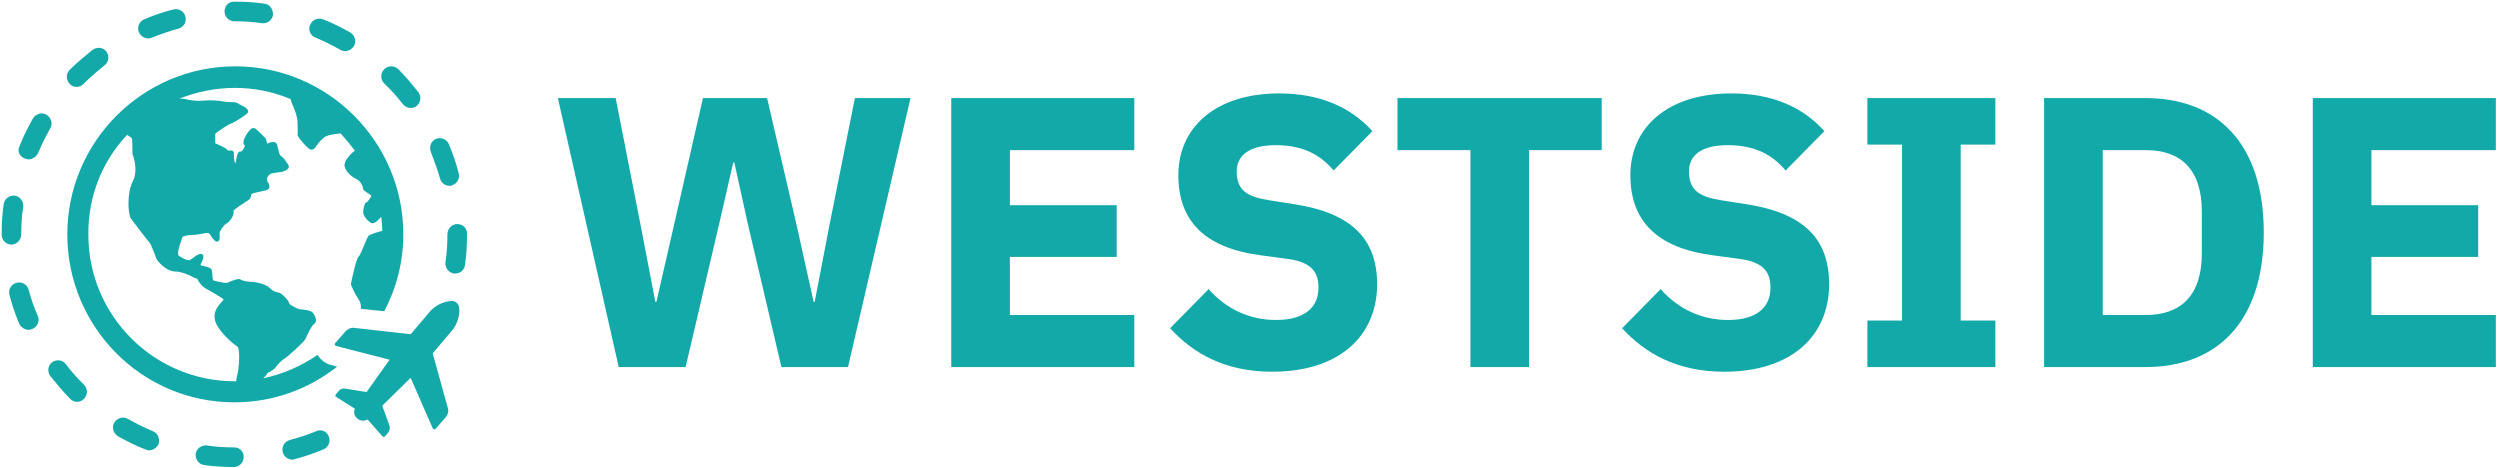 <svg data-v-423bf9ae="" xmlns="http://www.w3.org/2000/svg" viewBox="0 0 539 101" class="iconLeft"><!----><!----><!----><g data-v-423bf9ae="" id="217d568b-6530-47df-98bc-3c98660a7458" fill="#14A9A9" transform="matrix(5.935,0,0,5.935,117.845,-6.033)"><path d="M5.05 14.35L6.29 9.06L6.78 6.92L6.82 6.92L7.29 9.06L8.53 14.35L10.95 14.35L13.22 4.58L11.20 4.58L10.26 9.27L9.74 11.98L9.70 11.98L9.10 9.27L8.01 4.58L5.68 4.58L4.61 9.27L3.99 11.98L3.95 11.98L3.43 9.27L2.51 4.58L0.41 4.58L2.62 14.35ZM21.35 14.35L21.35 12.46L16.83 12.46L16.83 10.35L20.71 10.35L20.71 8.47L16.83 8.47L16.83 6.47L21.35 6.47L21.35 4.58L14.70 4.58L14.70 14.35ZM26.36 14.52C28.80 14.52 30.17 13.22 30.17 11.34C30.17 9.66 29.20 8.76 27.20 8.44L26.24 8.29C25.42 8.16 25.07 7.91 25.07 7.24C25.07 6.65 25.54 6.29 26.49 6.29C27.50 6.29 28.13 6.66 28.59 7.21L30.00 5.78C29.20 4.90 28.08 4.41 26.61 4.41C24.32 4.41 22.95 5.63 22.95 7.38C22.95 9.02 23.88 10.02 25.94 10.29L26.91 10.42C27.82 10.54 28.04 10.93 28.04 11.47C28.04 12.18 27.54 12.64 26.50 12.64C25.55 12.64 24.71 12.26 24.05 11.52L22.65 12.94C23.49 13.86 24.65 14.52 26.36 14.52ZM38.33 6.47L38.33 4.58L30.91 4.58L30.91 6.47L33.56 6.47L33.56 14.35L35.69 14.35L35.69 6.47ZM42.78 14.52C45.22 14.52 46.59 13.22 46.59 11.34C46.59 9.66 45.63 8.76 43.62 8.44L42.66 8.29C41.85 8.16 41.50 7.91 41.50 7.24C41.50 6.65 41.96 6.29 42.91 6.29C43.92 6.29 44.55 6.66 45.01 7.21L46.42 5.78C45.63 4.90 44.51 4.41 43.04 4.41C40.74 4.41 39.37 5.63 39.37 7.38C39.37 9.02 40.31 10.02 42.36 10.29L43.33 10.42C44.24 10.54 44.46 10.93 44.46 11.47C44.46 12.18 43.96 12.64 42.92 12.64C41.97 12.64 41.13 12.26 40.47 11.52L39.07 12.94C39.91 13.86 41.08 14.52 42.78 14.52ZM52.63 14.35L52.63 12.66L51.37 12.66L51.37 6.27L52.63 6.27L52.63 4.58L47.98 4.58L47.98 6.27L49.24 6.27L49.24 12.66L47.98 12.66L47.98 14.35ZM54.40 14.35L58.09 14.35C60.68 14.35 62.38 12.71 62.38 9.46C62.38 6.22 60.68 4.58 58.09 4.58L54.40 4.58ZM56.53 12.46L56.53 6.47L58.09 6.47C59.35 6.47 60.13 7.15 60.13 8.71L60.13 10.22C60.13 11.77 59.35 12.46 58.09 12.46ZM70.81 14.35L70.81 12.46L66.29 12.46L66.29 10.35L70.17 10.35L70.17 8.47L66.29 8.47L66.29 6.47L70.81 6.47L70.81 4.58L64.16 4.58L64.16 14.35Z"></path></g><!----><g data-v-423bf9ae="" id="1990fcd7-0427-490e-bd95-7e43fd634aef" transform="matrix(1.056,0,0,1.056,-2.278,-2.278)" stroke="none" fill="#14A9A9"><switch><g><path d="M50 84.3c7.9 0 15.2-2.7 21-7.3l-1.2-.3c-1.2-.3-2.2-1.1-2.8-2.1-3.3 2.3-7 3.9-11.1 4.8.4-.4.8-.8.8-1 0-.1.3-.2.5-.3.5-.3 1-.6 1.2-.9.3-.5 1.4-1.6 1.8-1.8.6-.3 4.1-3.5 4.3-4 .6-1.3 1.3-2.8 1.8-3.1.8-.6.1-1.8-.2-2.2L66 66c-.3-.5-2.3-.7-2.6-.7-.4 0-2.1-.9-2.2-1.2 0-.6-1.7-2.2-2.1-2.2-.2 0-1.2-.2-1.8-.9-.7-.8-3-1.3-3.7-1.3-.6 0-1.6-.1-2.2-.4-.4-.4-1.4 0-2.4.4-.2.1-.4.2-.5.2-.3.1-2.3-.3-2.8-.5-.1-.1-.2-.9-.2-1.3 0-.5-.1-.8-.2-1-.1-.2-.6-.4-1.5-.6-.2-.1-.5-.1-.7-.2 0-.1.1-.4.2-.5.3-.7.5-1.2.3-1.6-.1-.1-.2-.2-.3-.2-.4-.1-1.1.3-1.7.8-.3.2-.7.5-.8.5-.4 0-1.2-.3-2.1-.9-.5-.3.1-2.1.4-2.9.1-.4.2-.7.3-.9 0-.2 1-.5 2.4-.5.4 0 .9-.1 1.5-.2.5-.1.9-.2 1.3-.2.2 0 .6.5.8.9.4.5.7.9 1.1.9.6-.1.5-.8.5-1.4v-.4c0-.3.8-1.6 1.4-1.9.7-.4 1.7-1.8 1.4-2.5 0-.3 1.3-1.1 1.7-1.4.2-.1.4-.2.5-.3.1-.1.3-.2.4-.3.4-.2 1-.5 1-1.3 0-.4 1.4-.6 2.2-.8.2 0 .4-.1.5-.1.5-.1.8-.2 1-.5.2-.3 0-.6-.1-1-.1-.1-.1-.2-.2-.3-.3-.7-.1-1.1.5-1.6.3-.2.8-.2 1.3-.3.6-.1 1.2-.1 1.8-.4.4-.2.6-.4.7-.6.1-.4-.1-.7-.3-.9-.1-.1-.2-.2-.2-.3-.3-.6-.8-1-1.2-1.3-.2-.2-.4-1-.5-1.5-.1-.3-.1-.6-.2-.8-.1-.2-.2-.3-.4-.4-.5-.2-1.2.1-1.6.3 0-.1-.1-.3-.1-.4-.1-.3-.1-.6-.3-.8-.1-.1-.4-.3-.6-.6-.4-.4-1-.9-1.3-1.2-.2-.2-.4-.2-.6-.2-.5.1-.9.7-1.3 1.3-.1.1-.1.1-.1.2-.6.9-.7 1.7-.3 2 0 0 .1.2-.1.5-.2.5-.5.8-.7.8-.6-.1-.7.7-.9 1.5 0 .3-.1.7-.2.9-.1-.1-.3-.6-.3-1.9v-.2c0-.2-.1-.3-.2-.4-.2-.2-.4-.1-.6-.1-.3 0-.4 0-.5-.1-.3-.5-1.9-1.1-2.5-1.4v-1.9c.2-.3 2.7-2 3.2-2.1.8-.3 2.8-1.6 3.1-1.9.4-.2.4-.5.4-.7-.1-.6-1.2-1.1-1.7-1.3-.6-.5-1.2-.5-1.9-.5-.4 0-.8 0-1.2-.1-1.7-.3-3.1-.3-4.3-.2-.9.1-2.3 0-3.2-.2-.4-.1-.8-.2-1.1-.2h-.6c3.5-1.4 7.3-2.2 11.3-2.2 4 0 7.9.8 11.4 2.3.1.4.2.8.4 1.2.4.9 1 2.4 1 3.5s.1 2.3 0 2.6c-.1.3 2.2 3 2.7 3 .5.1.9-.3 1.2-.8.3-.5.8-1.1 1.7-1.8.6-.4 2.1-.6 3.2-.7 1 1.1 2 2.3 2.9 3.5-.2.2-.5.4-.6.5-.4.4-1.6 1.6-1.5 2.6.1.9 1.1 2.1 2.4 2.7 1.2.6 1.4 1.9 1.4 2.1 0 .2 1.7 1.3 1.7 1.3s-.7 1.4-1.1 1.4c-.3 0-.6 1.4-.6 2 0 .6.7 1.6 1.5 2.1.8.6 2-1 2-1l.2-.1c.1.9.2 1.8.2 2.8-1 .2-2.3.7-2.7.9-.5.4-1.6 3.9-2.1 4.3-.5.3-1.5 5.1-1.6 5.6 0 .3.8 2.1 1.7 3.4.3.5.4 1.1.3 1.7l4.8.5c2.5-4.7 3.9-10.1 3.9-15.7 0-18.9-15.4-34.3-34.3-34.3S15.9 31.1 15.9 50 31.1 84.3 50 84.3zM28.1 29.7c.2.1.5.3.9.6.2.2.2 1.6.2 3.1v.2s1.3 3.1.1 5.5c-1.3 2.6-1 6.8-.4 7.7.6.8 3.4 4.5 3.8 4.9.3.3 1.3 3 1.4 3.3.1.3 1.9 2.6 3.9 2.6 1.1 0 2.5.6 3.3 1 .4.2.7.4 1 .4.1 0 .2.2.3.4.3.5.7 1.2 1.8 1.8.3.2.6.3.9.5 1 .6 2.4 1.4 2.5 1.6 0 .1-.2.3-.4.5-.6.7-1.7 1.9-1.4 3.5.4 2.2 3.5 4.9 4.6 5.6.7.4.3 5 0 5.8-.1.3-.2.8-.2 1.3h-.3c-16.5 0-29.9-13.4-29.9-29.9-.1-7.9 2.9-15.1 7.9-20.4zM92 38.6c.2.9 1.1 1.5 1.9 1.5.2 0 .4 0 .5-.1 1.1-.3 1.7-1.4 1.4-2.5-.5-2-1.2-4-2-5.9-.4-1-1.6-1.5-2.6-1.1-1 .4-1.5 1.6-1.1 2.6.7 1.9 1.4 3.7 1.9 5.5zM7.2 34.5c.3.1.5.2.8.2.8 0 1.5-.5 1.9-1.2.7-1.7 1.6-3.5 2.5-5.1.6-1 .2-2.2-.7-2.8-1-.6-2.2-.2-2.8.7-1 1.8-2 3.7-2.7 5.6-.6 1-.1 2.2 1 2.6zM84.4 23.4c.4.5 1 .8 1.6.8.4 0 .9-.1 1.2-.4.9-.7 1-1.9.4-2.8-1.3-1.6-2.6-3.2-4.1-4.7-.8-.8-2.1-.8-2.9 0-.8.8-.8 2.1 0 2.9 1.4 1.3 2.6 2.7 3.8 4.2zM17.8 19.9c.5 0 1-.2 1.4-.6 1.3-1.3 2.8-2.6 4.3-3.8.9-.7 1-1.9.4-2.8-.7-.9-1.9-1-2.8-.4-1.6 1.3-3.2 2.6-4.7 4.1-.8.8-.8 2.1 0 2.9.3.4.9.6 1.4.6zM50 6.5c1.9 0 3.7.1 5.6.4h.3c1 0 1.9-.7 2-1.8 0-1.1-.7-2.1-1.8-2.2-2-.3-4-.4-6.1-.4h-.1c-1.1 0-1.9.9-1.9 2s.9 2 2 2zM32.5 10c.3 0 .5-.1.8-.2 1.7-.7 3.5-1.3 5.3-1.8 1.1-.3 1.7-1.4 1.4-2.5-.3-1.1-1.4-1.7-2.5-1.4-2 .5-4 1.2-5.9 2-1 .4-1.5 1.6-1.1 2.6.4.9 1.2 1.3 2 1.3zM66.5 9.8c1.7.7 3.5 1.6 5.1 2.5.3.2.7.3 1 .3.7 0 1.4-.4 1.8-1 .6-1 .2-2.2-.7-2.8-1.8-1-3.7-2-5.6-2.7-1-.4-2.2.1-2.6 1.1-.5 1 0 2.2 1 2.6zM66.7 90.2c-1.7.7-3.5 1.3-5.4 1.8-1.1.3-1.7 1.4-1.4 2.5.2.9 1.1 1.5 1.9 1.5.2 0 .4 0 .5-.1 2-.5 4-1.2 5.9-2 1-.4 1.5-1.6 1.1-2.6-.4-1.1-1.6-1.6-2.6-1.1zM50 93.5c-1.9 0-3.8-.1-5.6-.4-1.1-.1-2.1.6-2.3 1.7-.1 1.1.6 2.1 1.7 2.3 2 .3 4.1.4 6.1.4 1.1 0 2-.9 2-2 .1-1.1-.8-2-1.9-2zM95.5 47.9c-1.1 0-2 1-2 2.1 0 1.9-.1 3.8-.4 5.7-.1 1.1.6 2.1 1.7 2.3h.3c1 0 1.9-.7 2-1.8.3-2 .4-4.1.4-6.2v-.2c0-1.1-.9-1.9-2-1.9zM15.6 76.5c-.7-.9-1.9-1-2.8-.4-.9.7-1 1.9-.4 2.8 1.3 1.6 2.6 3.2 4.1 4.7.4.4.9.6 1.4.6.5 0 1-.2 1.4-.6.8-.8.8-2.1 0-2.9-1.3-1.3-2.6-2.7-3.7-4.2zM8 61.3c-.3-1.1-1.4-1.7-2.5-1.4-1.1.3-1.7 1.4-1.4 2.5.5 2 1.2 4 2 5.9.4.7 1.1 1.2 1.9 1.2.3 0 .5-.1.8-.2 1-.4 1.5-1.6 1.1-2.6-.8-1.7-1.4-3.6-1.9-5.4zM33.4 90.2c-1.7-.7-3.5-1.6-5.1-2.5-1-.6-2.2-.2-2.8.7-.6 1-.2 2.2.7 2.8 1.8 1 3.7 2 5.6 2.7.3.1.5.2.8.2.8 0 1.5-.5 1.9-1.2.4-1.1-.1-2.3-1.1-2.7zM6.5 50c0-1.9.1-3.8.4-5.6.1-1.1-.6-2.1-1.7-2.3-1.2-.1-2.2.7-2.3 1.8-.3 2-.4 4.1-.4 6v.2c0 1.1.9 2 2 2s2-1 2-2.1z"></path><path d="M94.4 63.6c-1.7.1-3.4.9-4.5 2.2L86 70.4l-11.5-1.3c-.7-.1-1.3.2-1.8.7l-2.1 2.4c-.2.2-.1.5.2.6l10.9 2.8-4.7 6.6-4.4-.7c-.5-.1-1 .1-1.3.5l-.6.7c-.1.2-.1.4.1.5l3.8 2.4c-.3.7-.1 1.5.5 2s1.4.6 2.1.2l3 3.4c.1.2.4.2.6 0l.6-.7c.3-.4.4-.9.3-1.4L80.2 85l5.8-5.7 4.5 10.3c.1.2.4.3.6.1l2.1-2.4c.4-.5.6-1.2.4-1.8l-3.1-11.2 3.9-4.6c1.1-1.3 1.7-3.1 1.5-4.8-.1-.8-.8-1.3-1.5-1.3z"></path></g></switch></g><!----></svg>